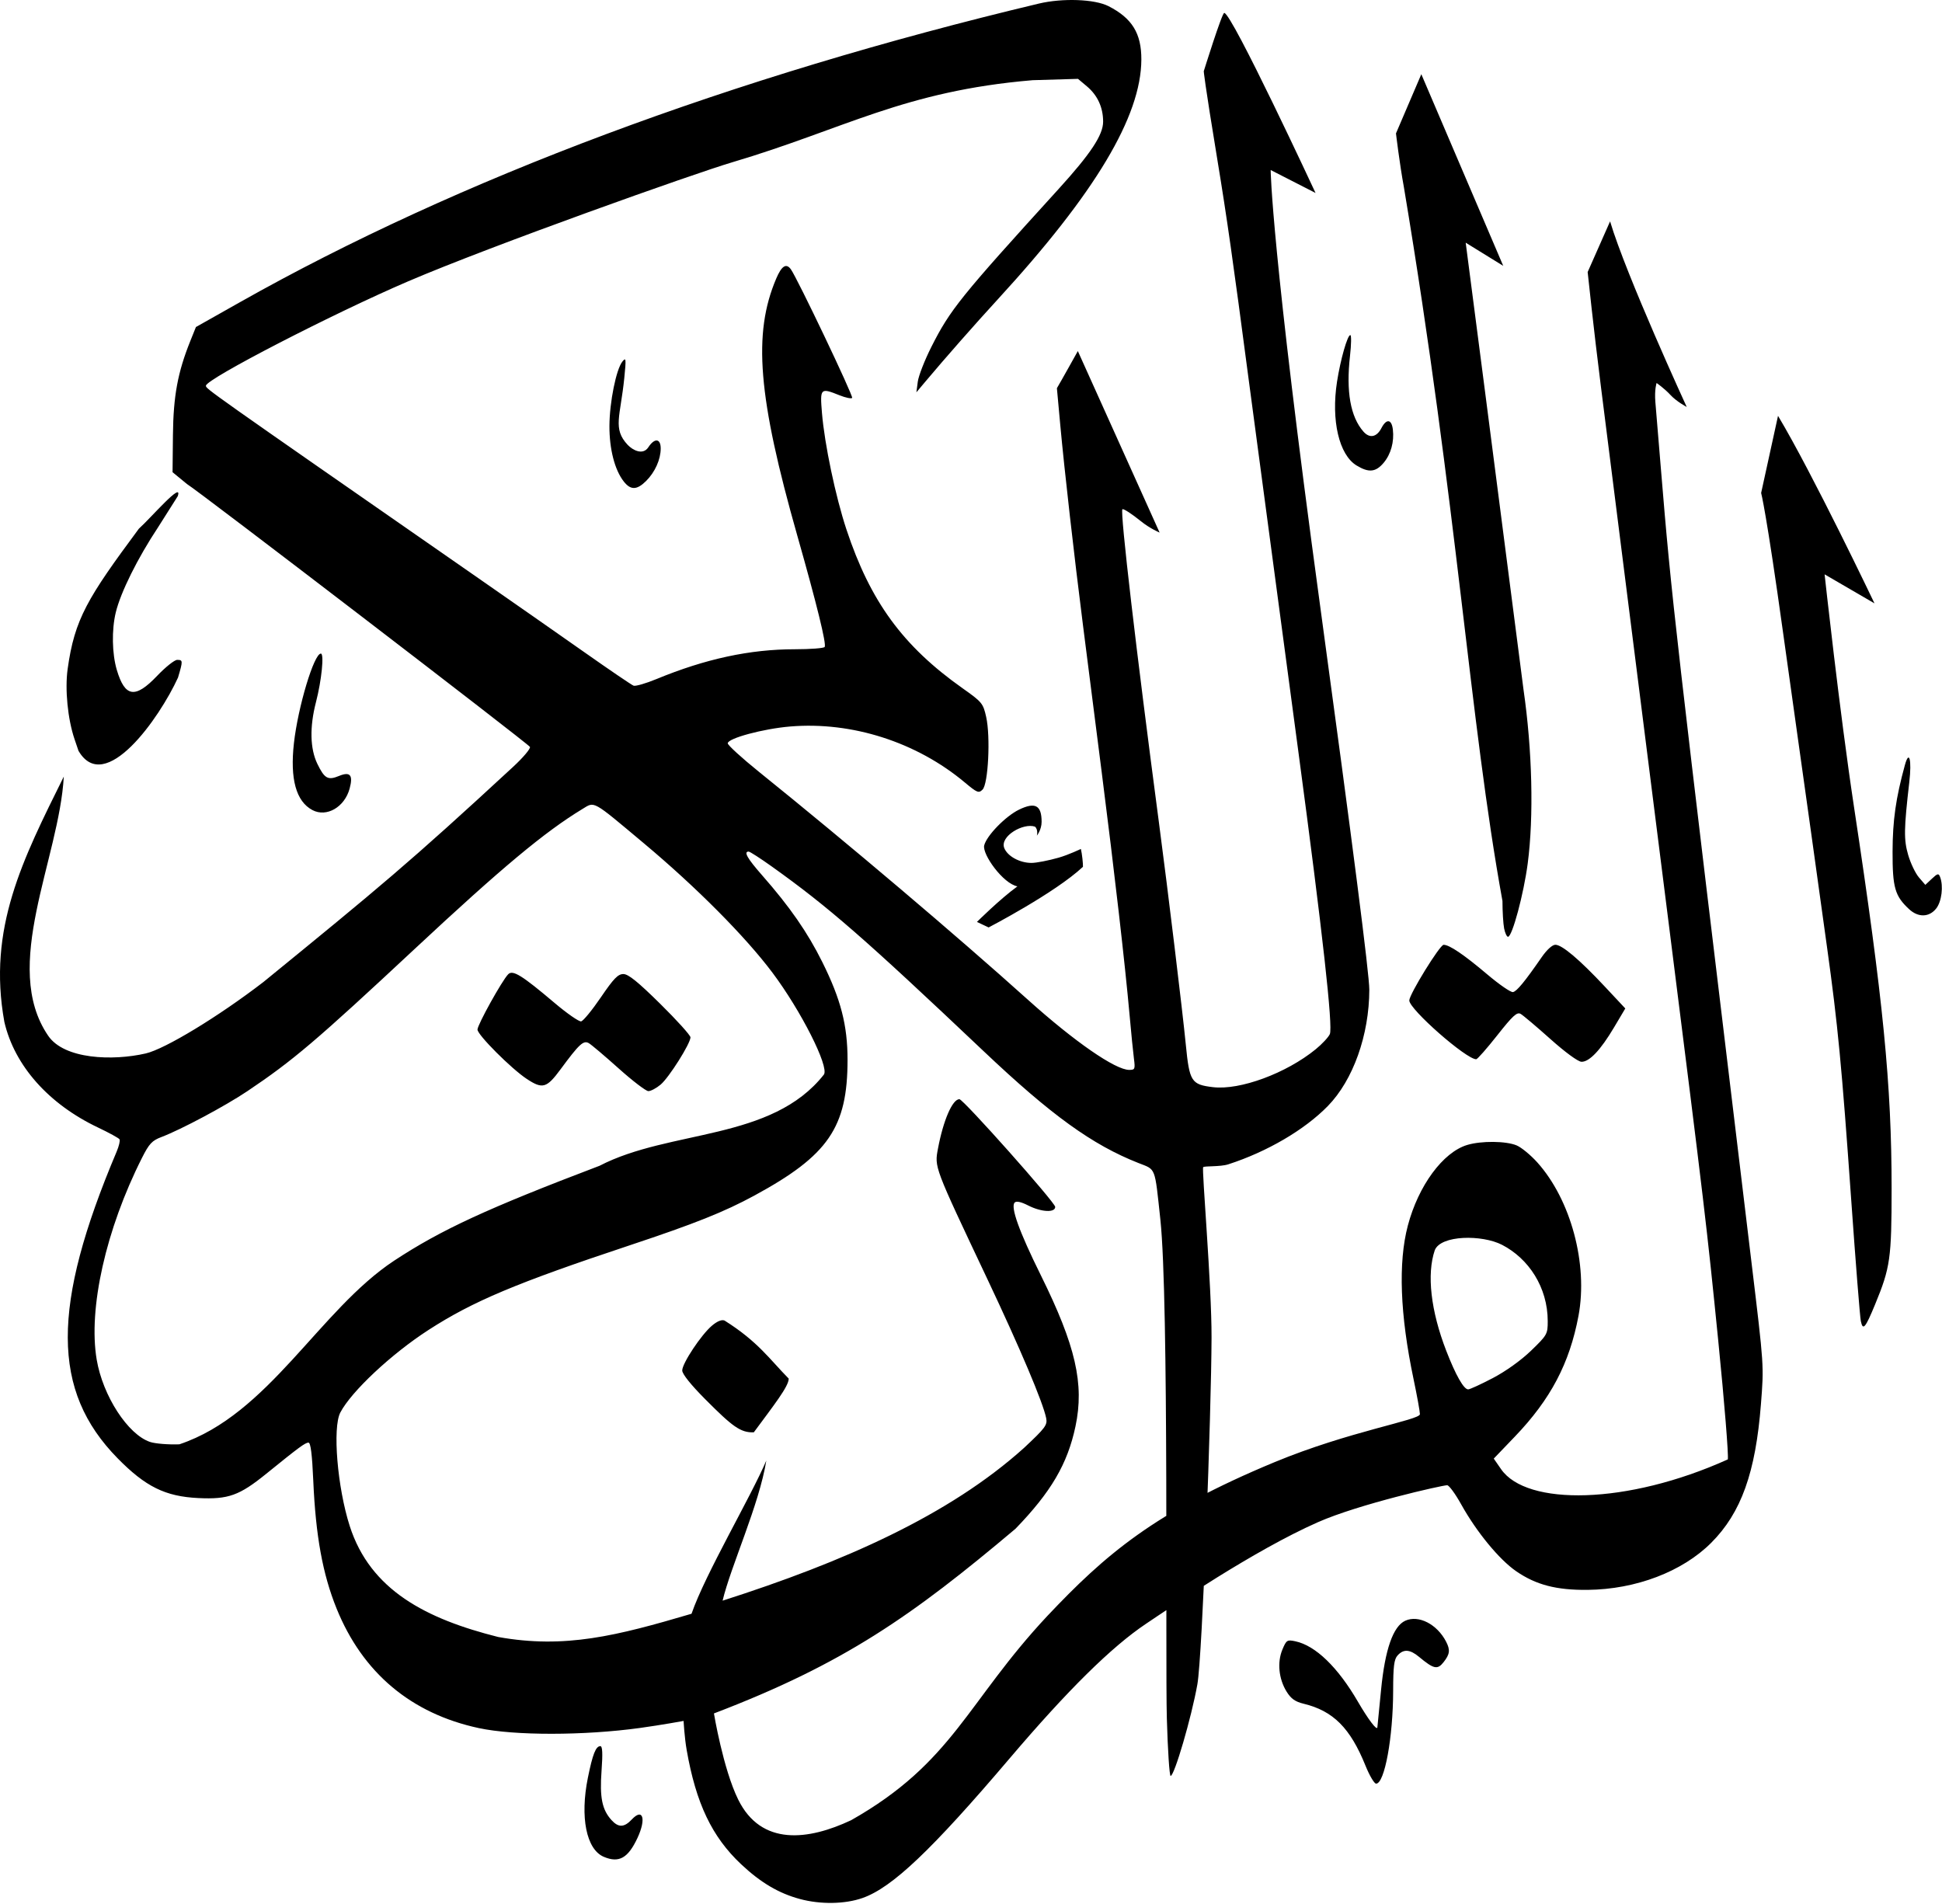 <svg width="1133" height="1111" viewBox="0 0 1133 1111" fill="none" xmlns="http://www.w3.org/2000/svg">
<path d="M229.938 735.482C257.395 717.423 284.203 705.038 349.79 680.113C391.025 658.755 450.143 665.747 480.716 626.851C483.75 622.174 467.273 589.606 450.682 567.485C434.831 546.35 406.299 517.641 375.628 491.966C345.038 466.358 347.134 467.524 339.738 472.005C317.858 485.262 292.592 506.34 242.074 553.478C184.498 607.203 170.947 618.721 144.238 636.64C131.417 645.242 105.624 659.004 94.236 663.32C88.68 665.425 87.03 667.19 82.822 675.526C61.762 717.245 51.389 763.465 56.413 793.2C59.984 814.34 74.6 836.891 87.544 841.231C90.525 842.231 98.215 842.855 104.634 842.618C156.884 825.186 186.262 764.305 229.938 735.482V735.482ZM360.896 623.286C352.781 616.013 344.951 609.388 343.497 608.563C340.39 606.799 337.909 609.099 327.074 623.789C318.903 634.866 316.554 635.534 307.282 629.414C298.281 623.472 278.575 603.729 278.575 600.652C278.575 597.854 292.864 572.104 296.476 568.393C299.14 565.655 304.413 568.913 323.635 585.176C330.87 591.296 337.802 596.109 339.04 595.87C340.278 595.632 345.455 589.322 350.545 581.849C358.041 570.842 360.538 568.261 363.693 568.261C366.567 568.261 372.198 572.811 385.21 585.649C394.903 595.212 402.834 604.002 402.834 605.181C402.834 608.797 390.306 628.647 385.439 632.742C382.915 634.866 379.681 636.582 378.251 636.556C376.822 636.53 369.012 630.558 360.896 623.286V623.286ZM870.94 803.964C878.51 799.998 887.421 793.615 893.258 787.976C902.629 778.924 902.974 778.314 902.974 770.829C902.974 750.883 891.723 734.184 876.34 726.245C864.675 720.224 840.562 720.475 837.084 729.368C832.306 743.391 834.743 764.752 843.783 788.081C849.29 802.294 853.99 810.565 856.558 810.565C857.537 810.565 864.009 807.595 870.94 803.964V803.964ZM421.579 933.827C491.954 911.306 553.671 884.136 597.516 844.629C609.889 833.04 611.159 831.33 610.361 827.34C608.543 818.253 595.229 786.775 576.001 746.106C544.763 680.036 545.163 681.093 547.251 669.998C550.347 653.542 555.681 641.263 559.732 641.263C562.019 641.263 615.626 701.527 615.626 704.098C615.626 707.595 607.492 707.166 599.847 703.266C595.705 701.153 592.984 700.562 591.988 701.558C589.438 704.107 594.568 718.382 607.226 743.958C627.572 785.072 632.698 807.425 627.451 832.164C622.806 854.069 613.224 870.416 592.442 891.892C532.227 942.625 492.432 970.662 416.528 999.616C416.528 999.616 421.871 1031.99 430.676 1049.86C444.134 1077.16 471.615 1073.66 496.582 1061.9C556.226 1028.13 563.972 993.009 611.088 942.69C644.66 907.178 673.449 882.104 743.739 852.967C787.055 835.011 828.421 828.461 828.411 825.032C828.407 823.482 826.714 814.176 824.651 804.352C816.791 766.939 815.669 736.579 821.348 715.042C827.504 691.699 841.859 672.201 856.011 667.961C864.252 665.492 878.595 665.622 884.817 668.221C887.59 669.38 893.019 673.843 896.881 678.139C916.473 699.929 926.577 737.553 920.923 767.657C915.714 795.385 904.651 816.375 883.777 838.133L871.485 850.946L875.769 857.128C890.653 878.643 949.194 877.972 1008.03 851.417C1008.57 849.288 1006.05 818.082 1002.45 782.07C995.803 715.685 994.504 704.748 973.754 540.303C946.372 323.302 941.311 283.226 933.989 225.429C929.745 191.923 926.272 158.71 926.272 158.71L939.351 129.149C948.761 160.666 984.063 237.423 984.063 237.423C984.063 237.423 978.132 234.278 974.588 230.434C971.045 226.589 966.492 223.444 966.492 223.444C966.492 223.444 965.153 227.184 965.785 234.705C966.306 240.898 967.769 258.547 969.037 273.924C975.251 349.282 976.546 360.623 1021.89 736.787C1029.2 797.448 1029.13 796.446 1027.37 819.108C1024.25 859.105 1015.85 882.549 998.352 900.068C981.54 916.899 954.383 927.246 926.272 927.53C908.003 927.714 896.128 924.618 884.563 916.653C874.672 909.841 861.438 893.752 852.494 877.664C849.077 871.518 845.394 866.487 844.309 866.485C841.52 866.481 792.904 877.442 768.869 888.06C731.389 904.618 683.216 937.531 668.758 947.202C648.526 960.734 622.965 985.955 588.988 1025.91C543.466 1079.44 520.52 1101.21 503.226 1107.29C492.968 1110.9 478.744 1111.13 466.679 1107.88C454.343 1104.56 443.805 1098.33 432.391 1087.61C415.368 1071.61 406.05 1052.06 400.618 1020.94C399.305 1013.42 398.823 1003.99 398.823 1003.99C398.823 1003.99 385.709 1006.39 373.322 1008.1C340.69 1012.59 300.145 1012.62 279.352 1008.17C239.849 999.698 211.559 975.921 196.369 938.419C188.242 918.352 184.176 896.037 182.767 863.763C182.098 848.461 181.24 841.63 179.984 841.63C178.073 841.63 174.572 844.208 155.443 859.708C139.624 872.525 133.264 874.809 115.726 873.971C96.451 873.049 84.89 867.349 68.58 850.726C30.025 811.431 29.879 762.132 68.049 671.871C69.42 668.63 70.179 665.392 69.736 664.676C69.293 663.959 63.658 660.869 57.213 657.808C28.348 644.1 8.477 621.711 2.55 596.219C-7.374 541.591 13.239 501.466 37.222 453.047C34.522 501.193 0.416 563.688 28.063 604.187C37.43 618.086 65.896 618.992 85.032 614.58C96.303 611.981 127.447 593.078 153.622 572.949C220.96 518.015 238.852 503.323 299.31 447.422C305.142 442.042 309.588 436.789 309.189 435.75C308.576 434.152 115.47 286.159 109.058 282.367L100.669 275.477L100.897 253.732C101.136 231.008 103.688 217.199 111.022 198.962L114.309 190.789L140.137 176.22C267.388 104.441 427.066 44.764 606.025 2.102C619.91 -1.208 638.631 -0.529 646.691 3.577C660.488 10.606 665.952 19.487 665.885 34.779C665.739 67.958 638.944 112.717 582.229 174.517C568.763 189.191 551.295 209.04 539.795 222.736L534.636 228.88L535.458 222.667C535.909 219.25 539.452 210.164 543.329 202.475C554.34 180.644 560.244 173.314 617.595 110.272C636.329 89.678 643.585 78.715 643.585 71.001C643.585 62.68 640.344 55.612 634.135 50.387L628.922 46.001L602.471 46.782C527.181 53.128 492.843 75.206 427.18 94.681C405.739 100.984 287.372 143.025 238.191 164.099C194.21 182.945 120.146 221.169 120.146 225.021C120.146 226.871 119.006 226.065 276.245 335.333C297.602 350.174 326.879 370.62 341.304 380.768C355.729 390.916 368.473 399.58 369.624 400.022C370.775 400.463 376.795 398.727 383.004 396.163C411.556 384.373 437.51 378.78 463.706 378.772C472.84 378.769 480.683 378.167 481.136 377.435C482.229 375.665 476.567 352.634 465.235 312.755C442.193 231.668 439.15 194.666 452.879 162.48C456.03 155.093 458.664 153.405 461.363 157.043C465.023 161.979 498.045 231.264 497.159 232.15C496.607 232.701 493.318 232.016 489.848 230.628C478.604 226.129 478.354 226.379 479.55 240.918C481.044 259.084 487.491 289.774 493.824 308.872C507.781 350.965 526.738 376.893 561.554 401.511C572.961 409.576 573.577 410.325 575.359 418.29C577.939 429.816 576.567 457.323 573.246 460.643C571.003 462.886 570.095 462.523 562.9 456.499C534.741 432.922 497.058 420.84 461.027 423.835C445.284 425.144 424.579 430.722 424.579 433.654C424.579 434.724 432.779 442.208 442.8 450.286C495.177 492.5 557.808 545.576 599.811 583.343C626.849 607.655 650.717 624.177 658.799 624.177C662.151 624.177 662.351 623.698 661.554 617.576C661.082 613.946 659.947 602.588 659.033 592.336C656.386 562.663 650.312 509.749 642.719 450.216C638.851 419.889 633.953 381.446 631.835 364.788C626.604 323.657 620.942 273.736 618.575 247.869L616.616 226.475C618.73 222.967 628.831 204.805 628.831 204.805L676.541 310.707C676.541 310.707 670.928 308.376 665.561 304.033C660.194 299.69 655.363 296.575 654.827 297.112C653.411 298.528 662.882 379.735 676.155 479.983C681.445 519.935 689.89 589.708 691.823 609.422C693.943 631.046 695.026 632.74 707.696 634.251C723.426 636.127 750.37 626.187 767.583 612.158C771.285 609.141 775.001 605.163 775.842 603.318C777.754 599.121 771.638 544.147 757.598 439.343C752.047 397.911 746.864 359.119 746.081 353.139C745.297 347.159 741.517 318.851 737.681 290.233C733.846 261.615 729.649 230.162 728.357 220.338C719.437 152.548 715.73 126.548 710.23 93.177C702.513 46.36 702.291 41.572 702.291 41.572C702.291 41.572 712.886 7.545 714.249 7.545C718.69 7.545 767.512 112.574 767.512 112.574L741.33 99.186C741.33 99.186 741.576 143.697 770.207 353.58C789.258 493.233 798.899 568.477 798.881 577.376C798.827 603.837 789.457 630.125 774.683 645.263C761.143 659.137 739.225 671.968 716.586 679.272C711.888 680.788 702.808 680.142 701.965 680.923C701.024 681.795 706.936 749.652 706.839 780.359C706.699 824.109 701.472 966.304 698.576 982.601C695.098 1002.17 685.127 1036.07 682.969 1036.07C682.274 1036.07 681.277 1020.87 680.753 1002.29C679.829 969.494 682.045 758.403 676.97 711.389C673.605 680.215 674.52 682.569 664.182 678.5C637.229 667.89 613.309 650.608 573.819 613.212C504.31 547.388 483.47 529.218 450.364 505.575C443.616 500.756 437.5 496.813 436.773 496.813C433.729 496.813 435.975 500.779 444.543 510.536C460.867 529.124 471.116 543.89 479.756 561.272C490.576 583.039 494.474 598.142 494.474 618.295C494.474 657.734 483.248 674.09 440.111 697.495C422.546 707.026 405.346 713.89 367.451 726.491C301.097 748.556 275.988 759.117 250.01 775.89C228.345 789.878 204.962 811.77 198.545 824.073C193.933 832.914 196.811 867.699 204.017 890.215C216.057 927.835 248.78 944.485 290.616 955.011C329.565 962.022 359.702 954.372 403.455 941.466C411.421 918.302 438.12 873.205 447.082 852.077C442.965 877.784 426.322 913.819 421.579 933.827V933.827ZM411.485 816.347C403.073 807.896 398.023 801.59 398.023 799.536C398.023 795.356 409.117 778.653 415.409 773.358C418.467 770.785 421.109 769.715 422.704 770.403C442.324 782.713 449.183 793.2 460.152 804.275C460.152 808.841 451.604 819.608 439.788 835.622C432.019 835.893 427.247 832.183 411.485 816.347V816.347ZM45.791 438.016L43.488 431.234C39.523 419.555 37.815 402.263 39.453 390.39C43.495 361.088 51.099 348.807 81.012 308.458C87.86 302.345 106.91 280.069 103.698 289.485C103.427 289.889 92.488 307.213 92.219 307.618C80.297 325.604 70.361 345.584 67.537 357.321C65.094 367.474 65.349 381.403 68.151 390.839C72.904 406.843 78.883 407.723 91.664 394.299C96.544 389.174 101.803 384.98 103.352 384.98C106.757 384.98 106.78 385.456 103.858 395.297C93.089 418.882 61.164 464.401 45.791 438.016V438.016ZM352.231 1083.25C342.08 1078.91 338.315 1060.17 342.972 1037.18C345.788 1023.28 347.604 1018.7 350.291 1018.7C351.49 1018.7 351.688 1023 350.953 1033.07C349.816 1048.63 351.244 1055.74 356.723 1061.8C360.808 1066.31 364.146 1066.22 368.618 1061.46C375.118 1054.54 377.118 1061.13 371.904 1072.28C366.396 1084.07 361.088 1087.03 352.231 1083.25V1083.25ZM796.658 1030.1C787.776 1008.1 777.799 998.116 760.508 993.94C755.593 992.753 753.183 991.027 750.595 986.84C746.027 979.449 745.071 969.784 748.174 962.359C750.495 956.804 750.944 956.516 755.715 957.525C767.482 960.014 780.497 972.578 792.246 992.791C798.231 1003.09 803.307 1009.79 803.58 1007.77C803.623 1007.45 804.599 997.56 805.748 985.791C808.046 962.268 812.782 948.757 819.86 945.532C827.624 941.995 838.446 947.552 843.696 957.773C846.181 962.608 845.879 965.052 842.223 969.699C838.649 974.243 836.504 973.777 827.846 966.575C822.572 962.187 818.848 961.945 815.392 965.763C813.32 968.052 812.816 972.046 812.791 986.343C812.744 1013.6 807.797 1040.58 802.848 1040.58C801.771 1040.58 798.985 1035.87 796.658 1030.1V1030.1ZM569.964 537.851C569.964 537.851 583.362 524.526 593.586 517.102C585.232 515.53 572.985 498.447 574.192 493.212C575.631 487.478 586.68 476.143 594.538 472.339C603.966 467.774 607.696 469.791 607.696 479.453C607.696 484.09 604.939 487.513 604.939 487.513C604.939 487.513 605.85 484.095 603.826 482.263C597.041 479.943 583.39 487.778 585.85 494.619C587.696 499.474 594.852 503.425 601.799 503.425C604.62 503.425 611.745 502.048 617.631 500.364C623.517 498.681 630.601 495.269 630.601 495.269C631.3 498.067 631.909 504.02 631.817 505.686C615.523 520.949 576.784 541.07 576.784 541.07L569.964 537.851ZM1085.64 770.723C1085.13 768.289 1082.6 736.39 1080.02 699.835C1074.5 621.72 1072.21 597.747 1065.94 552.729C1063.39 534.362 1059.21 504.307 1056.66 485.94C1054.11 467.573 1050.68 443.11 1049.03 431.577C1047.39 420.044 1043.53 392.436 1040.44 370.224C1030.42 298.089 1027.48 287.594 1027.48 287.594L1037.33 242.597C1057.5 276.265 1093.61 351.998 1093.61 351.998L1064.51 335.076C1064.51 335.076 1073.16 414.664 1081.67 470.834C1098.7 583.203 1103.6 632.861 1103.6 693.36C1103.59 734.123 1102.83 739.503 1093.99 760.943C1088.24 774.883 1086.85 776.507 1085.64 770.723V770.723ZM904.527 606.171C896.412 598.917 888.6 592.315 887.168 591.5C885.032 590.286 882.582 592.532 873.542 603.992C867.48 611.677 861.945 617.965 861.242 617.965C855.372 617.965 822.206 588.816 822.206 583.658C822.206 580.122 840.017 551.232 842.215 551.204C845.566 551.16 854.049 556.909 867.793 568.536C874.738 574.411 881.442 579.021 882.692 578.781C884.929 578.35 889.569 572.714 899.447 558.429C902.46 554.072 905.649 551.176 907.432 551.176C911.32 551.176 921.507 559.791 936.287 575.579L948.228 588.333L941.648 599.408C933.775 612.66 927.248 619.546 922.658 619.44C920.688 619.394 913.14 613.87 904.527 606.171V606.171ZM877.54 541.662C877.006 538.993 876.569 531.784 876.569 525.644C857.315 419.922 850.468 297.146 819.044 109.112C816.512 95.35 814.44 77.823 814.44 77.823L829.226 43.295L877.016 155.102L855.114 141.583C871.948 270.796 880.505 338.16 888.856 402.407C893.959 437.57 894.895 476.316 891.305 503.705C888.964 521.559 882.259 546.516 879.802 546.516C879.092 546.516 878.074 544.332 877.54 541.662V541.662ZM1113.81 530.42C1105.52 522.733 1104.11 517.84 1104.16 496.813C1104.21 478.604 1106.05 465.634 1111.35 446.333C1113.85 437.221 1115.42 443.215 1113.93 456.173C1110.76 483.71 1110.67 489.844 1113.26 498.762C1114.67 503.609 1117.5 509.523 1119.55 511.902L1123.27 516.228L1127.09 512.649C1130.43 509.515 1131.02 509.386 1131.88 511.611C1133.92 516.935 1132.82 525.946 1129.63 529.998C1125.54 535.195 1119.15 535.365 1113.81 530.42V530.42ZM791.424 271.547C781.212 265.321 776.534 245.221 780.049 222.667C782.068 209.718 786.125 195.486 787.799 195.486C788.458 195.486 788.381 200.903 787.629 207.523C785.256 228.407 787.857 243.128 795.453 251.79C799.048 255.891 803.189 255.086 805.948 249.75C808.872 244.095 811.908 244.483 812.625 250.602C813.466 257.777 811.469 264.982 807.251 269.995C802.624 275.493 798.552 275.893 791.424 271.547H791.424ZM182.26 472.592C172.75 467.544 169.14 454.488 171.477 433.593C173.851 412.375 183.194 381.3 187.199 381.3C189.213 381.3 187.632 396.94 184.331 409.681C180.592 424.111 180.881 436.803 185.151 445.623C189.316 454.227 191.336 455.361 197.757 452.701C204.286 449.997 206.11 452.143 203.986 460.03C201.063 470.886 190.525 476.979 182.26 472.592V472.592ZM363.933 280.924C358.643 274.2 355.487 261.972 355.554 248.457C355.622 234.622 359.502 215.398 363.131 210.912C365.251 208.292 365.358 209.218 364.232 220.436C361.964 243.034 357.266 250.038 366.21 259.545C368.986 262.495 375.014 265.892 378.286 260.898C381.905 255.376 385.47 255.748 385.47 261.647C385.47 268.046 382.125 275.481 376.933 280.624C371.559 285.946 367.949 286.03 363.933 280.925V280.924Z" fill="black"/>
</svg>
